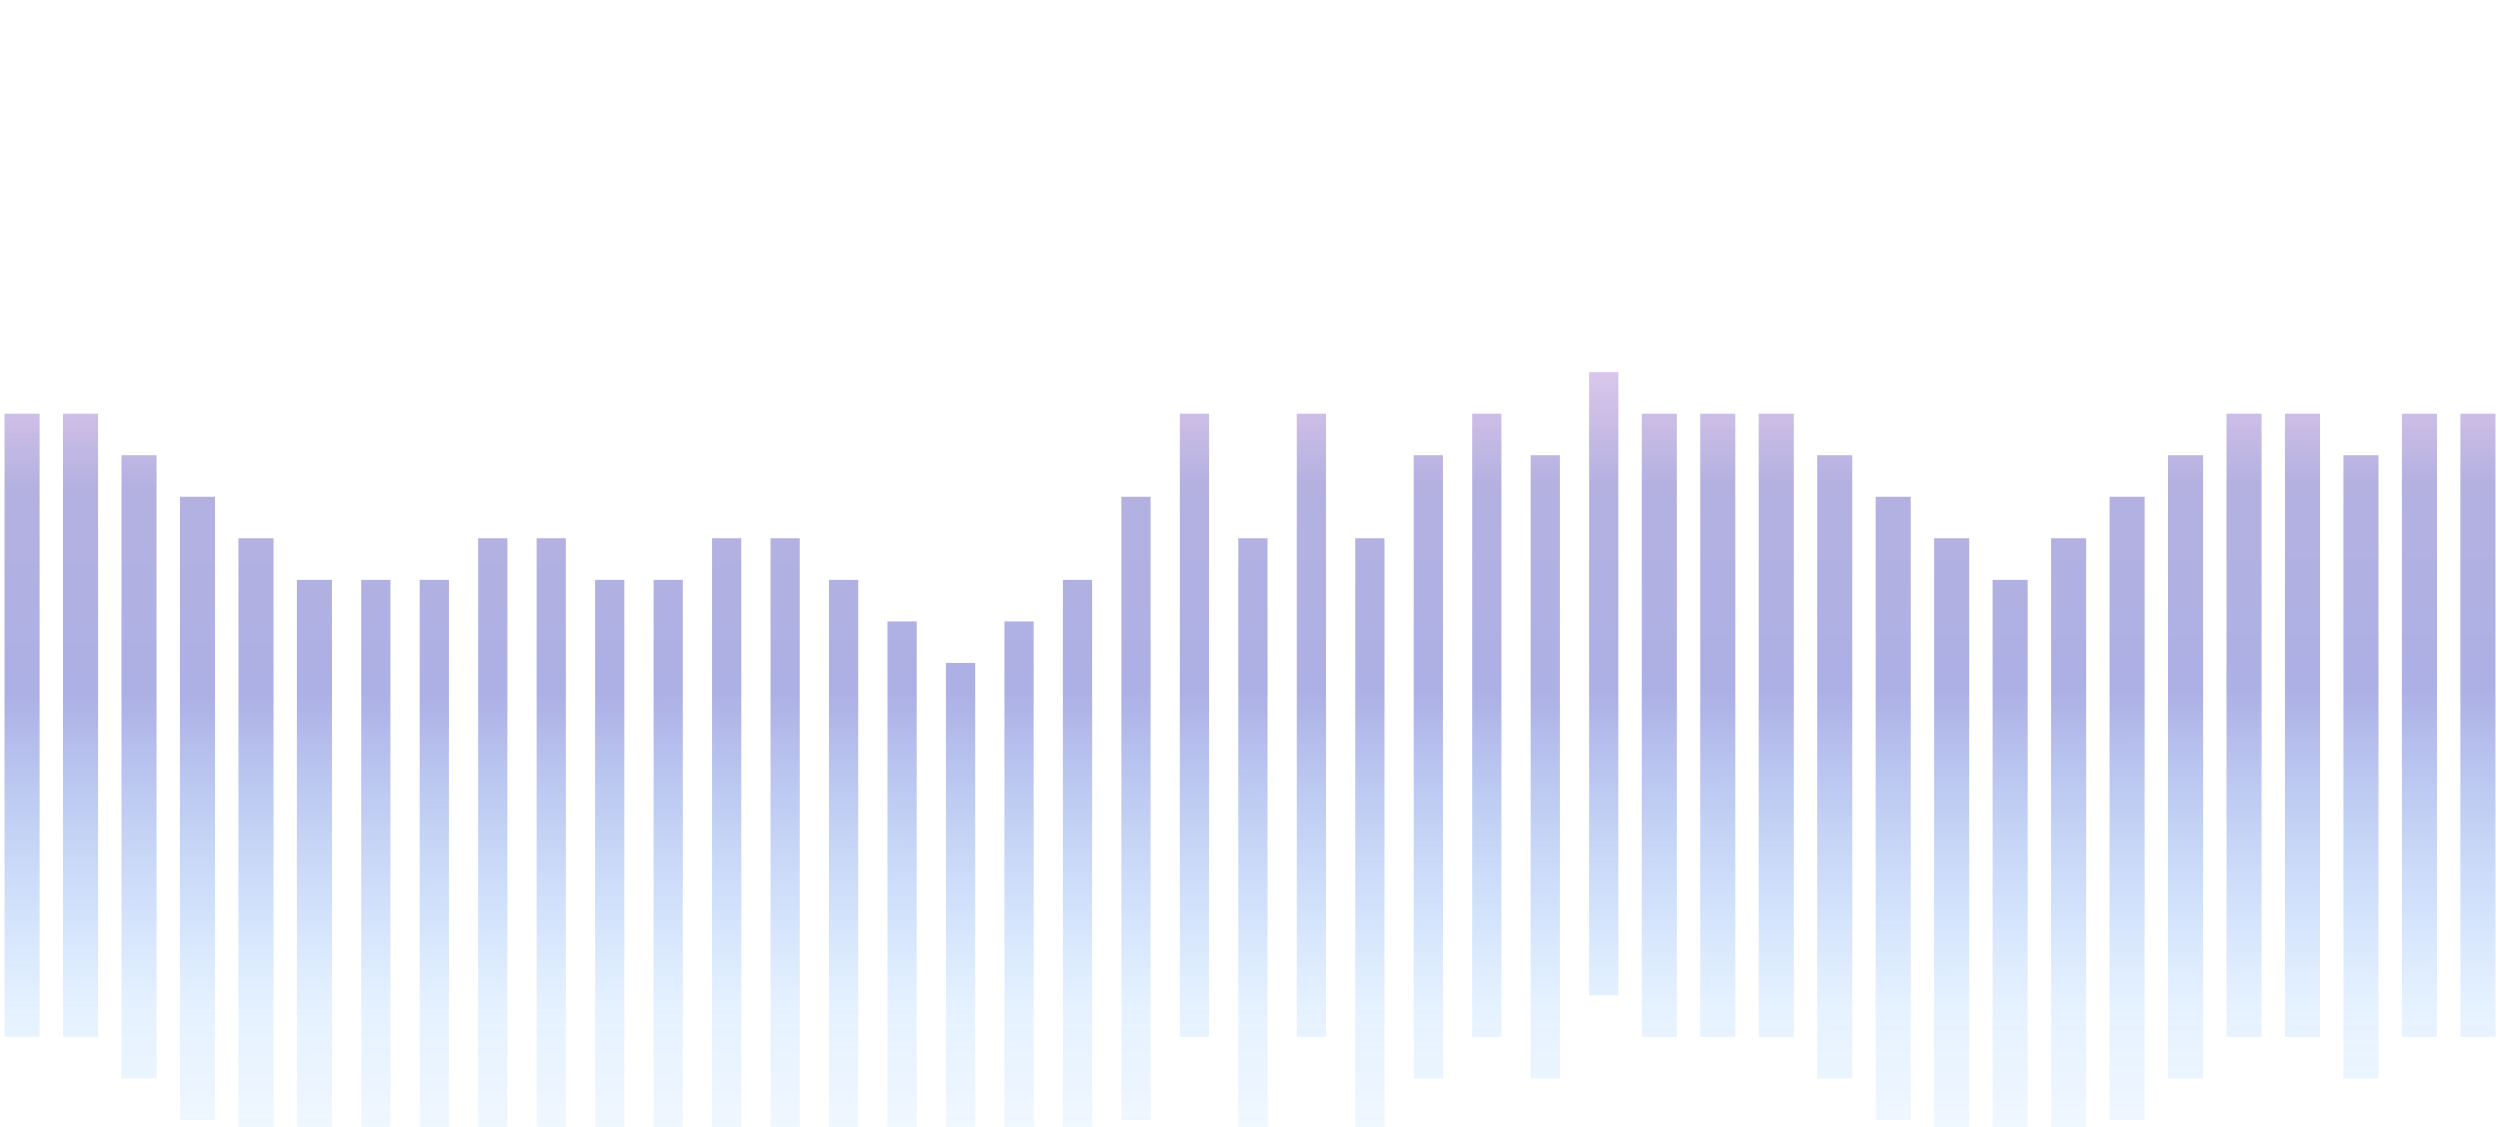 <svg width="346" height="156" viewBox="0 0 346 156" xmlns="http://www.w3.org/2000/svg"><title>art-sound-bars-bg-small</title><defs><linearGradient x1="48.175%" y1="3.149%" x2="50.043%" y2="109.917%" id="a"><stop stop-color="#2D91FF" stop-opacity=".057" offset="0%"/><stop stop-color="#2D91FF" stop-opacity=".281" offset="22.907%"/><stop stop-color="#4048C4" offset="52.724%"/><stop stop-color="#524AB8" offset="72.694%"/><stop stop-color="#E04EC9" stop-opacity=".311" offset="100%"/></linearGradient></defs><path d="M426.297 132v46h-4.855V86h4.855v46zm-526.016 0v46h-4.856V86h4.856v46zM-404 80.25h4.046v86.25H-404V80.25zm8.093-11.5h4.046V155h-4.046V68.75zm8.092 5.75h4.046v86.25h-4.046V74.5zm8.093-5.75h4.046V155h-4.046V68.75zm8.092-11.5h4.047v86.25h-4.047V57.25zm16.185 0h4.047v86.25h-4.047V57.25zm-8.092 17.25h4.046v86.25h-4.046V74.5zm16.185 0h4.046v86.25h-4.046V74.5zm8.093-11.5h4.046v86.25h-4.046V63zm8.092-11.5h4.046v86.25h-4.046V51.5zm8.093-5.75h4.046V132h-4.046V45.75zm8.092-5.75h4.047v86.25h-4.047V40zm8.093 5.75h4.046V132h-4.046V45.75zm8.092 5.75h4.047v86.25h-4.047V51.5zm8.093 5.75h4.046v86.25h-4.046V57.25zm8.092 0h4.047v86.25h-4.047V57.25zm8.093-5.75h4.046v86.25h-4.046V51.5zm8.093 0h4.046v86.25h-4.046V51.5zm8.092 5.75h4.046v86.25h-4.046V57.25zm8.093 0h4.046v86.25h-4.046V57.25zm8.092-5.75h4.047v86.25h-4.047V51.5zm8.093 0h4.046v86.25h-4.046V51.5zm8.092 0h4.856v86.25h-4.856V51.5zm8.093 5.75h4.856v86.25h-4.856V57.25zm8.093 5.75h4.855v86.25h-4.855V63zm8.092 5.75h4.856V155h-4.856V68.75zm8.093 5.75h4.855v86.25h-4.855V74.5zm8.092 0h4.856v86.25h-4.856V74.5zm8.093-5.75h4.855V155h-4.855V68.75zm8.092-5.75h4.856v86.25h-4.856V63zm8.093 5.75h4.856V155h-4.856V68.75zm8.093 5.75h4.855v86.25h-4.855V74.5zm8.092 5.75h4.856v86.25h-4.856V80.25zm8.093 5.75h4.855v86.25h-4.855V86zm8.092 5.75h4.856V178h-4.856V91.75zm8.093 0h4.855V178h-4.855V91.75zm8.092 0h4.856V178h-4.856V91.75zM-96.482 86h4.855v86.25h-4.855V86zm8.092-5.75h4.856v86.25h-4.856V80.25zm8.093-5.75h4.855v86.25h-4.855V74.5zm8.092 0h4.856v86.25h-4.856V74.5zm8.093 0h4.855v86.25h-4.855V74.5zm8.092 5.75h4.856v86.25h-4.856V80.25zm8.093 0h4.855v86.25h-4.855V80.25zm8.092-5.75h4.856v86.25h-4.856V74.5zm8.093-5.75h4.856V155h-4.856V68.75zm8.093-5.75h4.855v86.25h-4.855V63zm8.092 5.75h4.856V155h-4.856V68.75zm8.093 0h4.855V155h-4.855V68.75zM.628 74.5h4.856v86.25H.628V74.5zm8.093 0h4.855v86.25H8.721V74.5zm8.092-5.75h4.856V155h-4.856V68.75zm8.093 5.75h4.856v86.25h-4.856V74.5zm8.093 0h4.855v86.25H33V74.5zm8.092-5.75h4.856V155H41.09V68.75zM49.184 63h4.855v86.25h-4.855V63zm8.092-5.75h4.856v86.25h-4.856V57.25zm8.093-5.75h4.855v86.25H65.37V51.5zm8.092 5.75h4.856v86.25h-4.856V57.25zM81.554 63h4.856v86.25h-4.856V63zm8.093 5.75h4.855V155h-4.855V68.75zm8.092 5.75h4.856v86.25h-4.856V74.5zm8.093 0h4.855v86.25h-4.855V74.5zm8.092 0h4.856v86.25h-4.856V74.5zm8.093 5.75h4.046v86.25h-4.046V80.25zm8.092-11.5h4.047V155h-4.047V68.75zm8.093 5.75h4.046v86.25h-4.046V74.5zm8.093-5.75h4.046V155h-4.046V68.75zm8.092-11.5h4.046v86.25h-4.046V57.25zm16.185 0h4.047v86.25h-4.047V57.25zM162.48 74.5h4.046v86.25h-4.046V74.5zm16.185 0h4.046v86.25h-4.046V74.5zm8.092-11.5h4.047v86.25h-4.047V63zm8.093-11.5h4.046v86.25h-4.046V51.5zm8.092-5.75h4.047V132h-4.047V45.75zm8.093-5.75h4.046v86.25h-4.046V40zm8.093 5.75h4.046V132h-4.046V45.75zm8.092 5.75h4.046v86.25h-4.046V51.5zm8.093 5.75h4.046v86.25h-4.046V57.25zm8.092 0h4.047v86.25h-4.047V57.25zm8.093-5.75h4.046v86.25h-4.046V51.5zm8.092 0h4.047v86.25h-4.047V51.5zm8.093 5.75h4.046v86.25h-4.046V57.25zm8.093 0h4.046v86.25h-4.046V57.25zm8.092-5.75h4.046v86.25h-4.046V51.5zm8.093 0h4.046v86.25h-4.046V51.5zm8.092 0h4.856v86.25h-4.856V51.5zm8.093 5.75H313v86.25h-4.855V57.25zm8.092 5.75h4.856v86.25h-4.856V63zm8.093 5.75h4.856V155h-4.856V68.75zm8.093 5.75h4.855v86.25h-4.855V74.5zm8.092 0h4.856v86.25h-4.856V74.5zm8.093-5.75h4.855V155h-4.855V68.75zM356.7 63h4.856v86.25H356.7V63zm8.093 5.75h4.855V155h-4.855V68.75zm8.092 5.75h4.856v86.25h-4.856V74.5zm8.093 5.75h4.856v86.25h-4.856V80.25zm8.093 5.75h4.855v86.25h-4.855V86zm8.092 5.75h4.856V178h-4.856V91.75zm8.093 0h4.855V178h-4.855V91.75zm8.092 0h4.856V178h-4.856V91.75zM429.534 86h4.856v86.25h-4.856V86zm8.093-5.75h4.855v86.25h-4.855V80.25zm8.092-5.75h4.856v86.25h-4.856V74.5zm8.093 0h4.856v86.25h-4.856V74.5zm8.093 0h4.855v86.25h-4.855V74.5zm8.092 5.75h4.856v86.25h-4.856V80.25zm8.093 0h4.855v86.25h-4.855V80.25zm8.092-5.75h4.856v86.25h-4.856V74.5zm8.093-5.75h4.855V155h-4.855V68.75zm8.092-5.75h4.856v86.25h-4.856V63zm8.093 5.75h4.856V155h-4.856V68.75zm8.093 0h4.855V155h-4.855V68.75zm8.092 5.75h4.856v86.25h-4.856V74.5zm8.093 0h4.855v86.25h-4.855V74.5zm8.092-5.75h4.856V155h-4.856V68.75zm8.093 5.75h4.855v86.25h-4.855V74.5zm8.092 0h4.856v86.25h-4.856V74.5zm8.093-5.75h4.856V155h-4.856V68.75zm8.093-5.75h4.855v86.25h-4.855V63zm8.092-5.75h4.856v86.25h-4.856V57.25zm8.093-5.75h4.855v86.25h-4.855V51.5zm8.092 5.75h4.856v86.25h-4.856V57.25zm8.093 5.75h4.855v86.25h-4.855V63zm8.092 5.75h4.856V155h-4.856V68.75zm8.093 5.75h4.856v86.25h-4.856V74.5zm8.093 0h4.855v86.25h-4.855V74.5zm8.092 0h4.856v86.25h-4.856V74.5zm8.093-5.75h4.855V155h-4.855V68.75zm8.092 5.75h4.856v86.25h-4.856V74.5zm8.093 0h4.855v86.25h-4.855V74.5zm8.092-5.75h4.856V155h-4.856V68.75zm8.093-5.75h4.855v86.25h-4.855V63zm8.092-5.75h4.856v86.25h-4.856V57.25zm8.093-5.75h4.856v86.25h-4.856V51.5zm8.093 5.75h4.855v86.25h-4.855V57.25zm8.092 5.75h4.856v86.25h-4.856V63zm8.093 5.75h4.855V155h-4.855V68.75zm8.092 5.75h4.856v86.25h-4.856V74.5zm8.093 0h4.855v86.25h-4.855V74.5zm8.092 0H750v86.25h-4.856V74.5z" style="mix-blend-mode:lighten" transform="rotate(-180 173 109)" fill-rule="nonzero" fill="url(#a)" opacity=".43"/></svg>